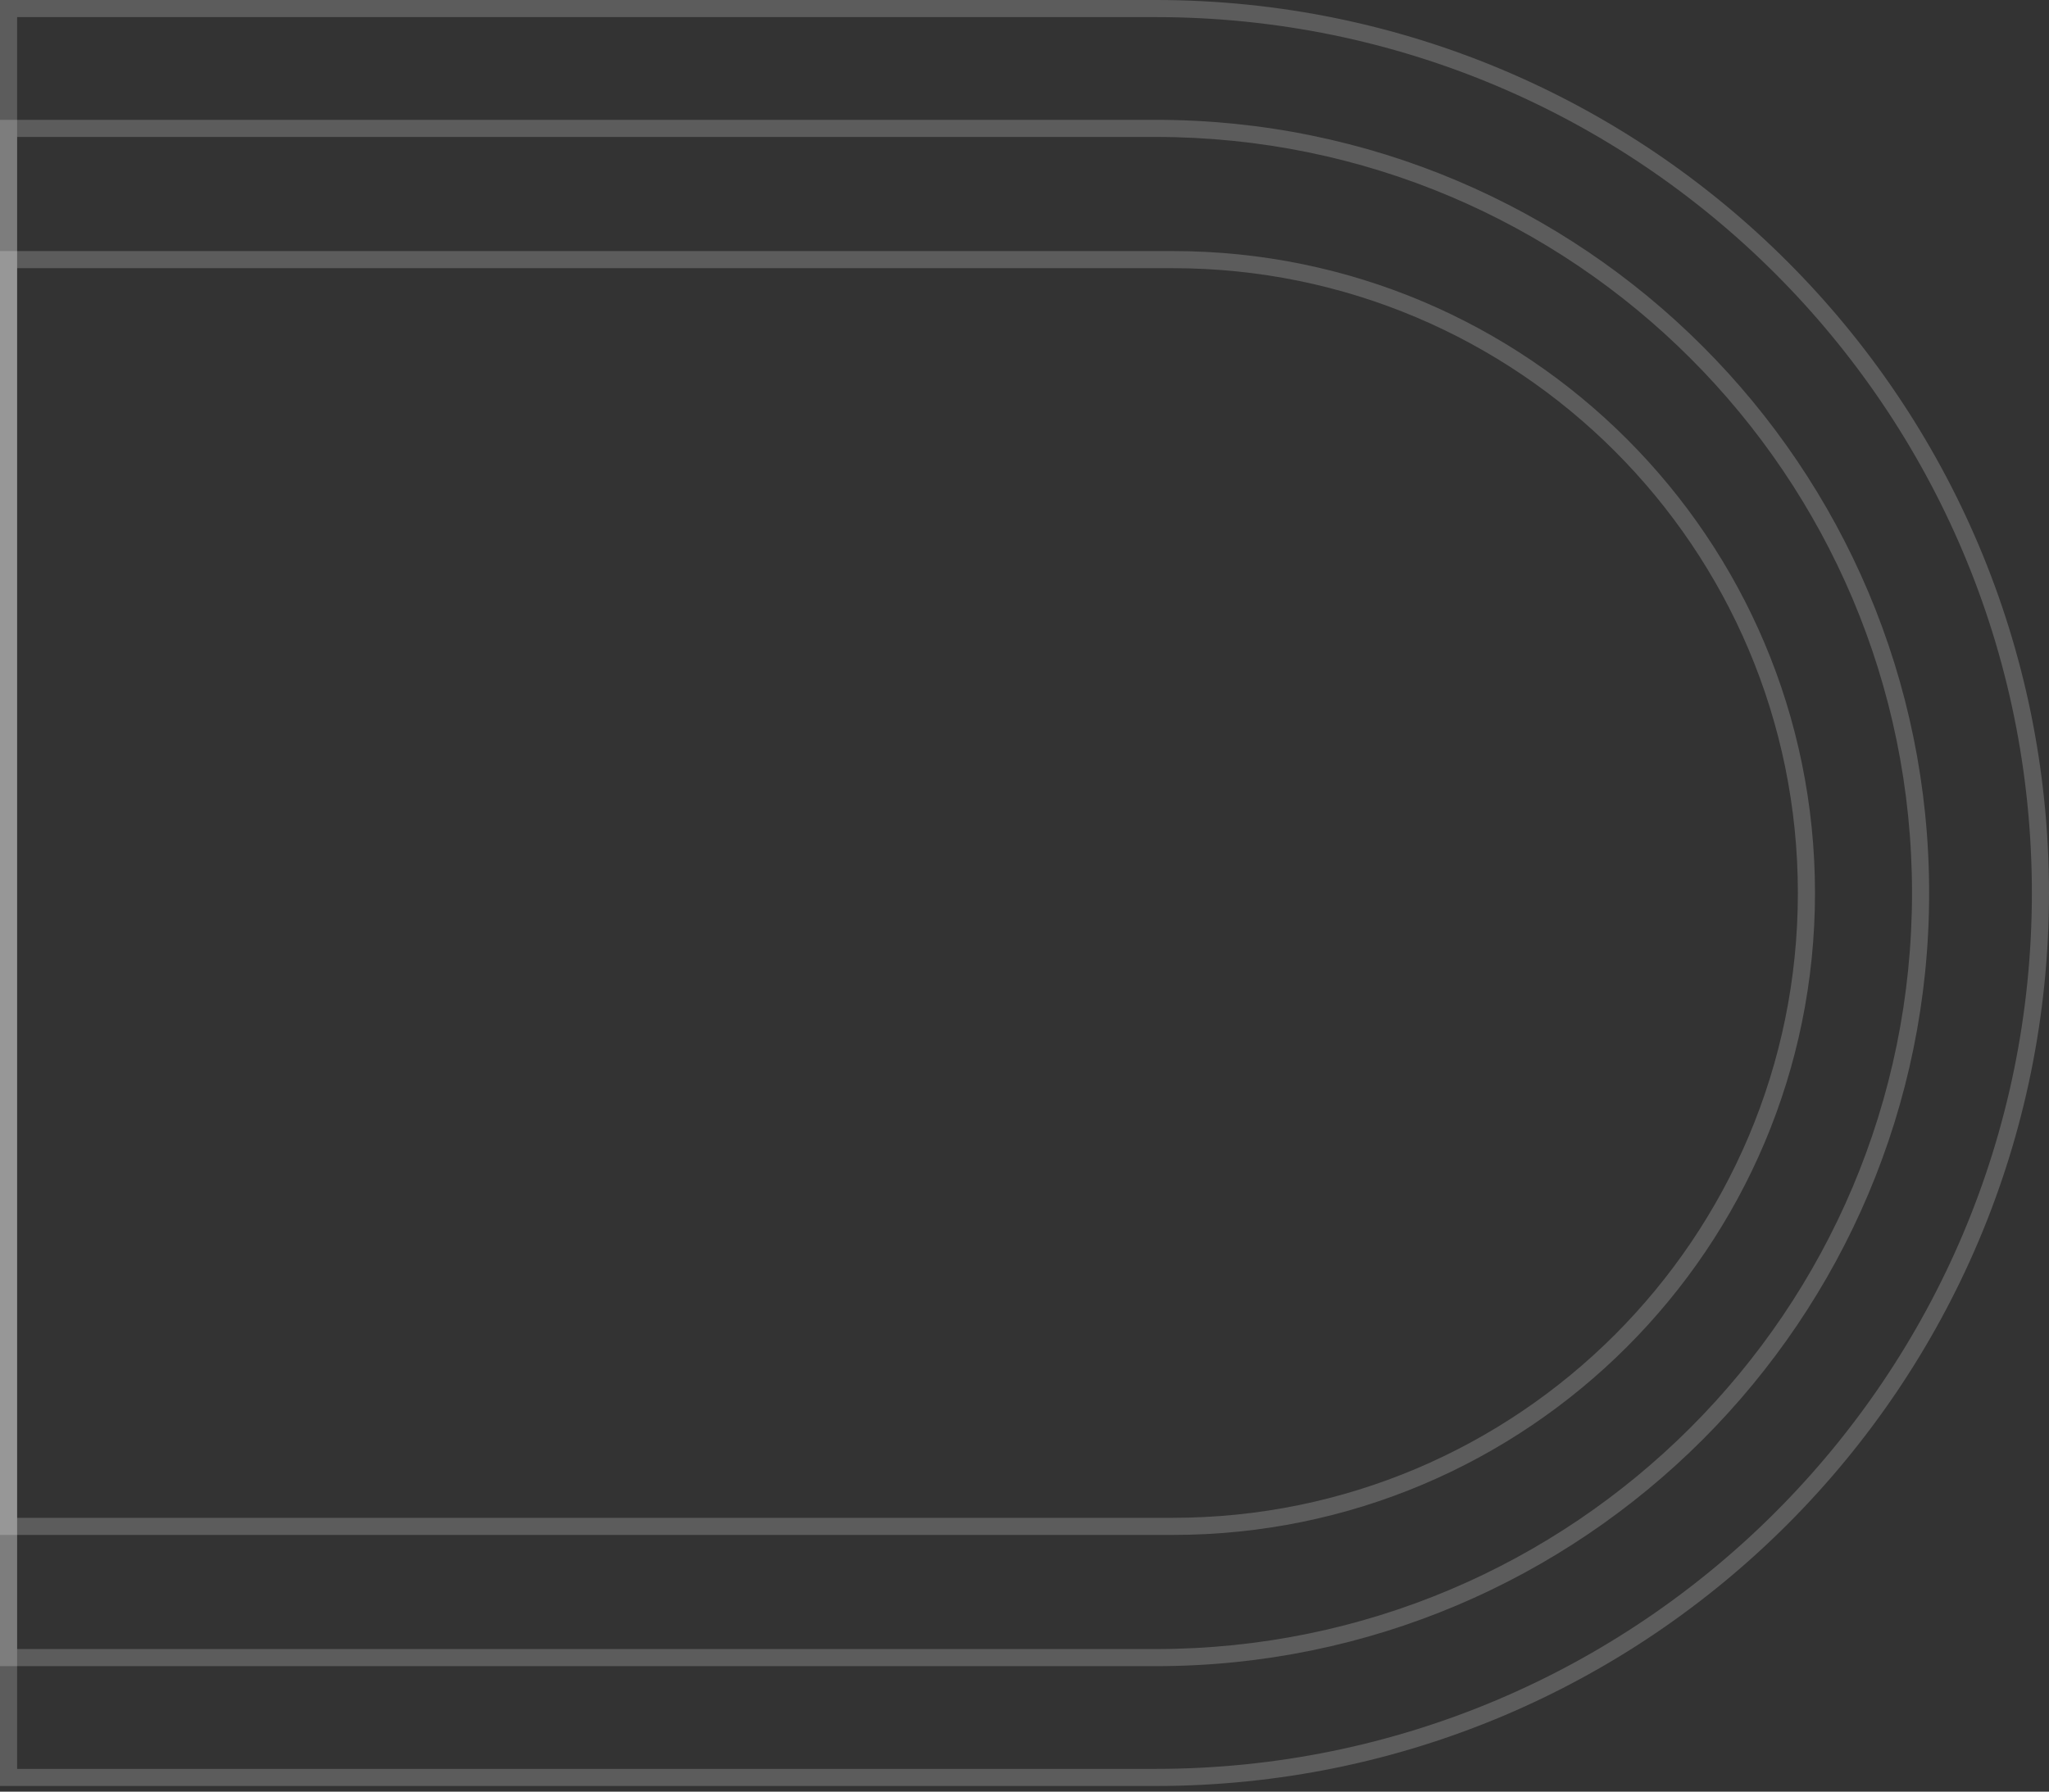 <svg width="359" height="314" viewBox="0 0 359 314" fill="none" xmlns="http://www.w3.org/2000/svg" xmlns:xlink="http://www.w3.org/1999/xlink">
	<rect x="0" y="0" width="359" height="314" fill="#333333" stroke="none"/>
	<desc>
			Created with Pixso.
	</desc>
	<defs/>
	<g opacity="0.2">
		<path id="Rectangle 8680" d="M205.5 44C267.63 44 318 94.36 318 156.5C318 218.63 267.63 269 205.5 269L0 269L0 44L205.5 44Z" fill="#D9D9D9" fill-opacity="0" fill-rule="evenodd"/>
		<path id="Rectangle 8680" d="M0 269L0 44L205.5 44C267.63 44 318 94.36 318 156.5C318 218.63 267.63 269 205.5 269L0 269ZM3 266L3 47L205.5 47C265.97 47 315 96.02 315 156.5C315 216.97 265.97 266 205.5 266L3 266Z" fill="#FFFFFF" fill-opacity="1" fill-rule="evenodd"/>
	</g>
	<g opacity="0.2">
		<path id="Rectangle 8681" d="M202.5 0C288.93 0 359 70.06 359 156.5C359 242.93 288.93 313 202.5 313L0 313L0 0L202.5 0Z" fill="#D9D9D9" fill-opacity="0" fill-rule="evenodd"/>
		<path id="Rectangle 8681" d="M0 313L0 0L202.5 0C288.93 0 359 70.06 359 156.5C359 242.93 288.93 313 202.5 313L0 313ZM3 310L3 3L202.5 3C287.27 3 356 71.72 356 156.5C356 241.27 287.27 310 202.5 310L3 310Z" fill="#FFFFFF" fill-opacity="1" fill-rule="evenodd"/>
	</g>
	<g opacity="0.2">
		<path id="Rectangle 8682" d="M202.5 21C277.33 21 338 81.66 338 156.5C338 231.33 277.33 292 202.5 292L0 292L0 21L202.5 21Z" fill="#D9D9D9" fill-opacity="0" fill-rule="evenodd"/>
		<path id="Rectangle 8682" d="M0 292L0 21L202.5 21C277.33 21 338 81.66 338 156.5C338 231.33 277.33 292 202.5 292L0 292ZM3 289L3 24L202.5 24C275.67 24 335 83.32 335 156.5C335 229.67 275.67 289 202.5 289L3 289Z" fill="#FFFFFF" fill-opacity="1" fill-rule="evenodd"/>
	</g>
</svg>
